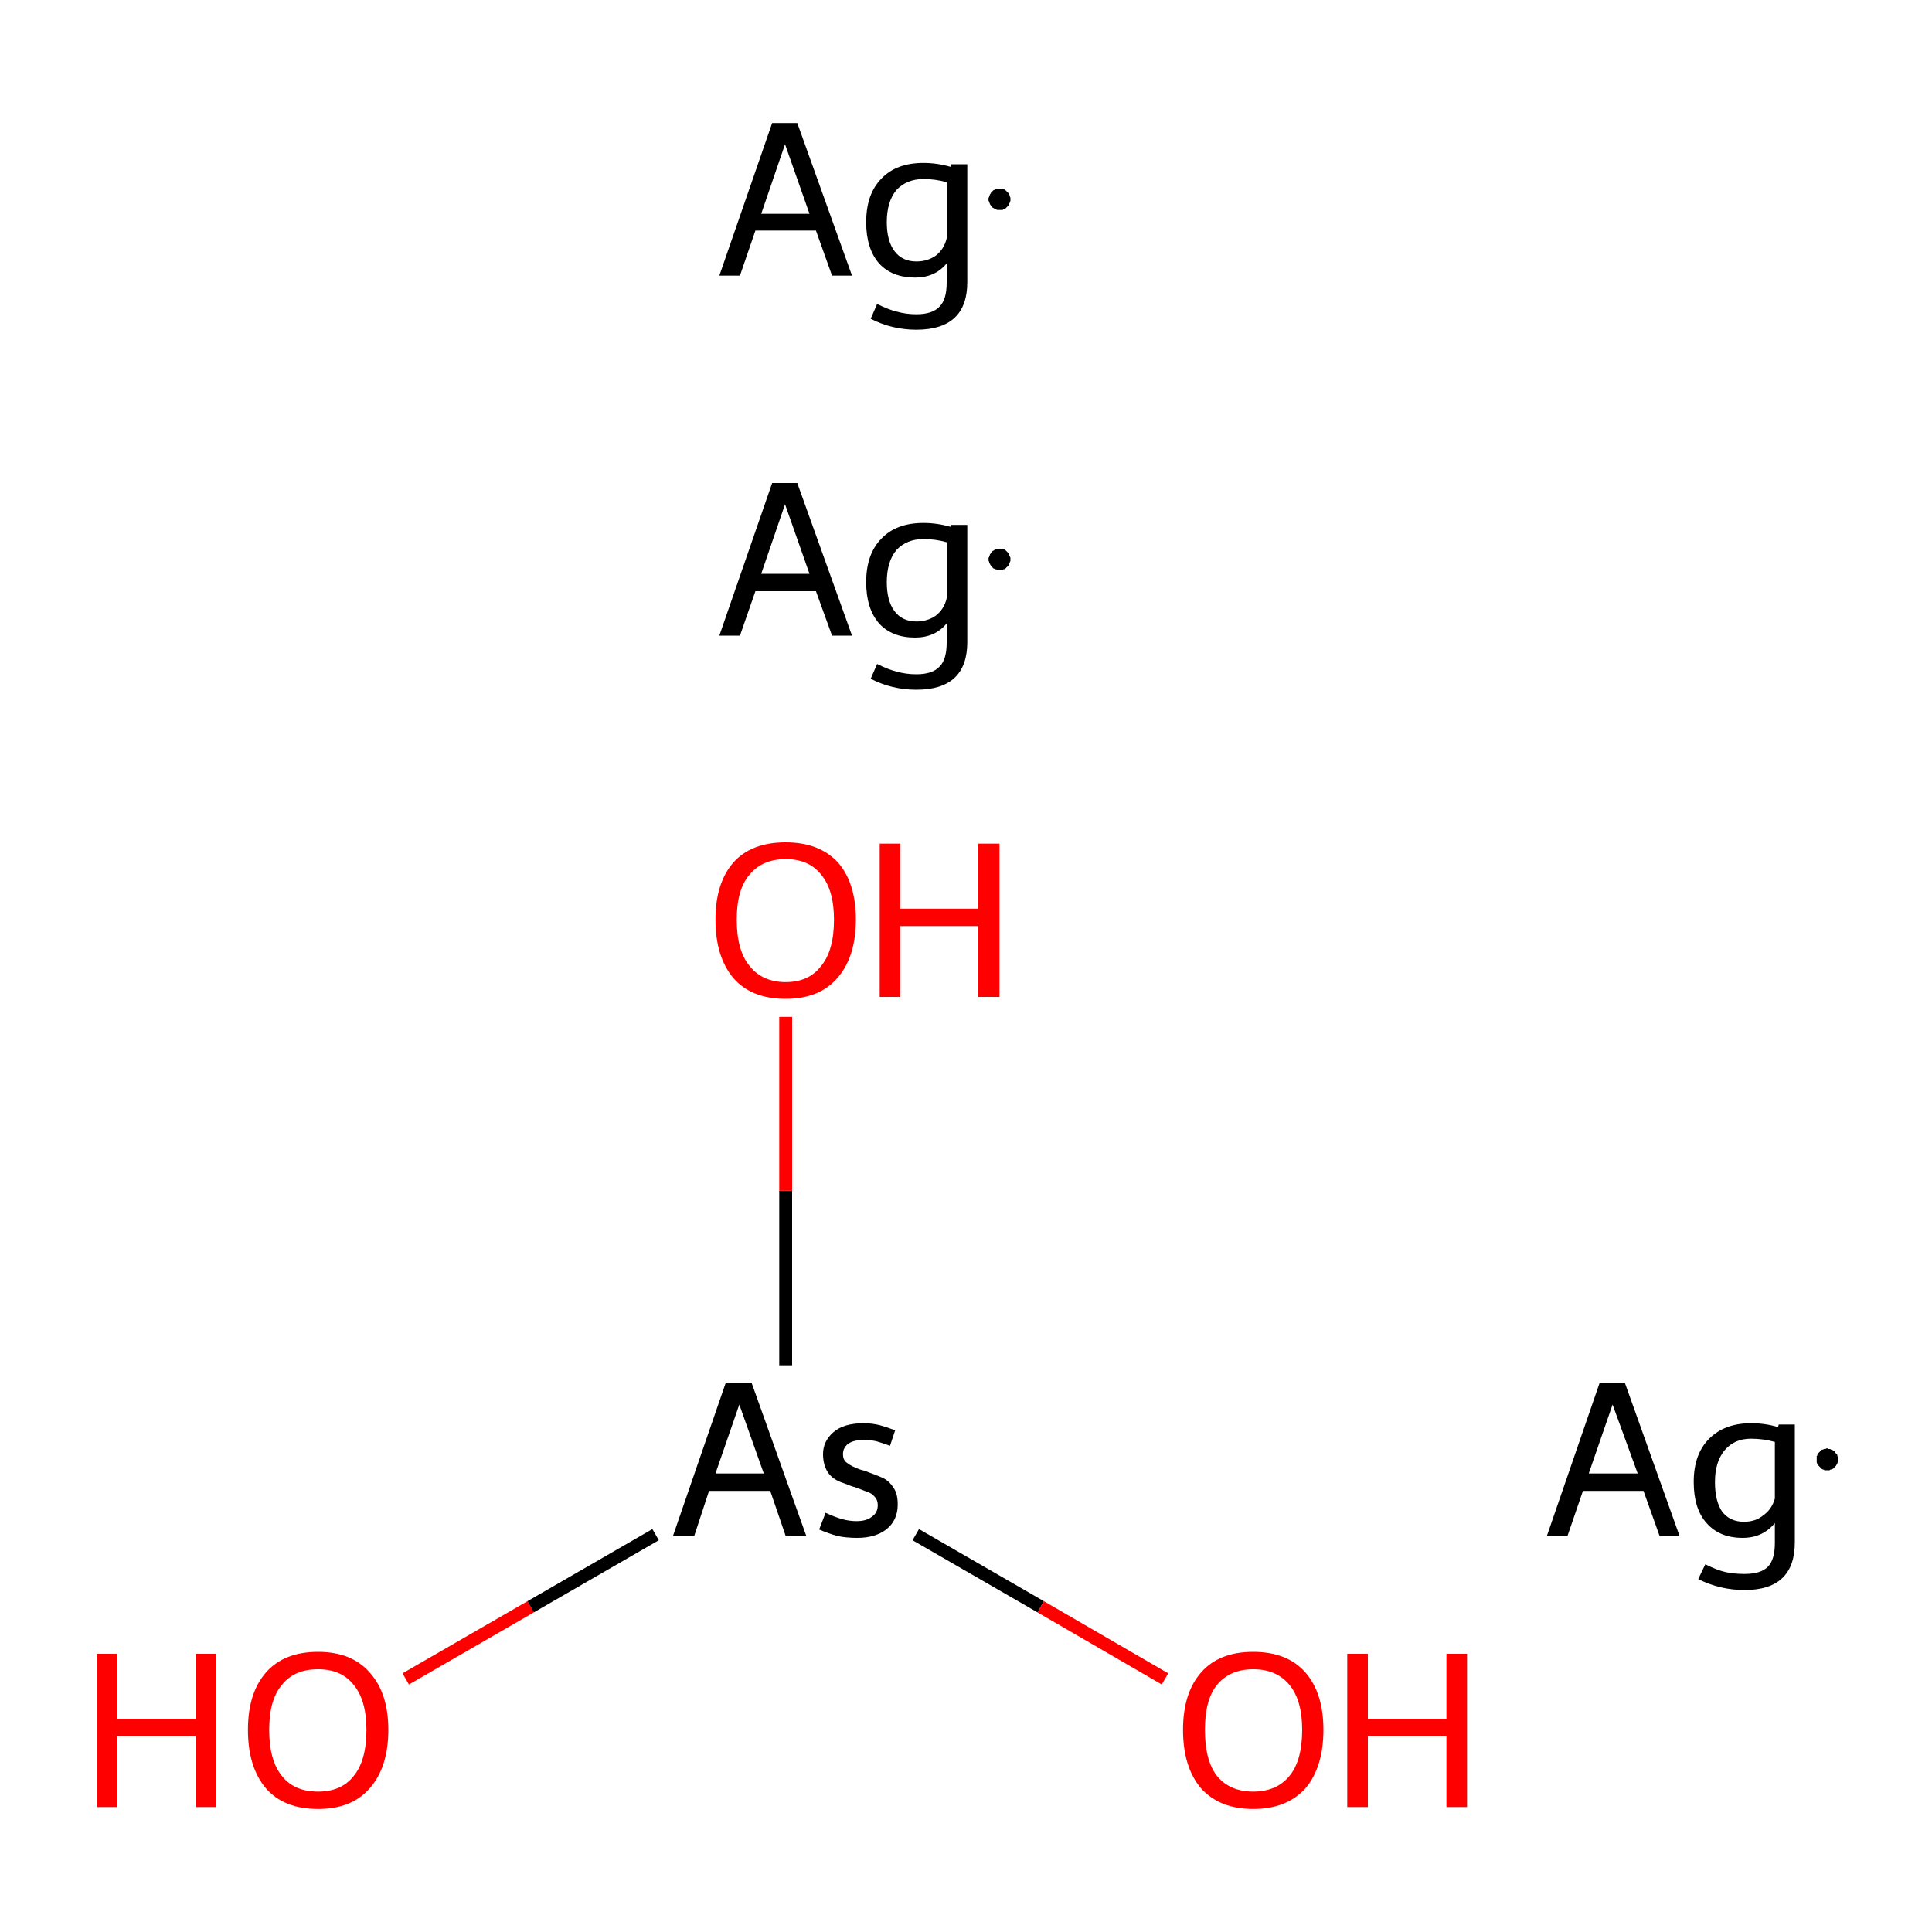 <?xml version='1.0' encoding='iso-8859-1'?>
<svg version='1.1' baseProfile='full'
              xmlns='http://www.w3.org/2000/svg'
                      xmlns:rdkit='http://www.rdkit.org/xml'
                      xmlns:xlink='http://www.w3.org/1999/xlink'
                  xml:space='preserve'
width='300px' height='300px' viewBox='0 0 300 300'>
<!-- END OF HEADER -->
<rect style='opacity:1.0;fill:#FFFFFF;stroke:none' width='300.0' height='300.0' x='0.0' y='0.0'> </rect>
<path class='bond-0 atom-0 atom-1' d='M 63.0,260.7 L 82.4,249.5' style='fill:none;fill-rule:evenodd;stroke:#FF0000;stroke-width:2.0px;stroke-linecap:butt;stroke-linejoin:miter;stroke-opacity:1' />
<path class='bond-0 atom-0 atom-1' d='M 82.4,249.5 L 101.8,238.3' style='fill:none;fill-rule:evenodd;stroke:#000000;stroke-width:2.0px;stroke-linecap:butt;stroke-linejoin:miter;stroke-opacity:1' />
<path class='bond-1 atom-1 atom-2' d='M 142.2,238.3 L 161.6,249.5' style='fill:none;fill-rule:evenodd;stroke:#000000;stroke-width:2.0px;stroke-linecap:butt;stroke-linejoin:miter;stroke-opacity:1' />
<path class='bond-1 atom-1 atom-2' d='M 161.6,249.5 L 180.9,260.7' style='fill:none;fill-rule:evenodd;stroke:#FF0000;stroke-width:2.0px;stroke-linecap:butt;stroke-linejoin:miter;stroke-opacity:1' />
<path class='bond-2 atom-1 atom-3' d='M 122.0,212.0 L 122.0,184.9' style='fill:none;fill-rule:evenodd;stroke:#000000;stroke-width:2.0px;stroke-linecap:butt;stroke-linejoin:miter;stroke-opacity:1' />
<path class='bond-2 atom-1 atom-3' d='M 122.0,184.9 L 122.0,157.9' style='fill:none;fill-rule:evenodd;stroke:#FF0000;stroke-width:2.0px;stroke-linecap:butt;stroke-linejoin:miter;stroke-opacity:1' />
<path class='atom-0' d='M 15.0 256.8
L 18.2 256.8
L 18.2 266.9
L 30.4 266.9
L 30.4 256.8
L 33.6 256.8
L 33.6 280.6
L 30.4 280.6
L 30.4 269.6
L 18.2 269.6
L 18.2 280.6
L 15.0 280.6
L 15.0 256.8
' fill='#FF0000'/>
<path class='atom-0' d='M 38.5 268.6
Q 38.5 262.9, 41.3 259.7
Q 44.1 256.5, 49.4 256.5
Q 54.6 256.5, 57.4 259.7
Q 60.3 262.9, 60.3 268.6
Q 60.3 274.4, 57.4 277.7
Q 54.6 280.9, 49.4 280.9
Q 44.1 280.9, 41.3 277.7
Q 38.5 274.4, 38.5 268.6
M 49.4 278.2
Q 53.0 278.2, 54.9 275.8
Q 56.9 273.4, 56.9 268.6
Q 56.9 264.0, 54.9 261.6
Q 53.0 259.2, 49.4 259.2
Q 45.7 259.2, 43.8 261.6
Q 41.8 263.9, 41.8 268.6
Q 41.8 273.4, 43.8 275.8
Q 45.7 278.2, 49.4 278.2
' fill='#FF0000'/>
<path class='atom-1' d='M 122.0 238.5
L 119.6 231.5
L 110.1 231.5
L 107.8 238.5
L 104.5 238.5
L 112.7 214.7
L 116.7 214.7
L 125.2 238.5
L 122.0 238.5
M 111.1 228.8
L 118.6 228.8
L 114.8 218.1
L 111.1 228.8
' fill='#000000'/>
<path class='atom-1' d='M 128.2 234.9
Q 129.7 235.6, 130.8 235.9
Q 131.9 236.2, 133.0 236.2
Q 134.6 236.2, 135.4 235.5
Q 136.3 234.9, 136.3 233.7
Q 136.3 232.9, 135.8 232.4
Q 135.4 231.9, 134.8 231.7
Q 134.3 231.5, 132.7 230.9
Q 132.5 230.9, 131.0 230.3
Q 129.4 229.8, 128.6 228.7
Q 127.8 227.5, 127.8 225.8
Q 127.8 223.8, 129.4 222.4
Q 131.0 221.0, 134.1 221.0
Q 135.4 221.0, 136.6 221.3
Q 137.7 221.6, 139.0 222.1
L 138.2 224.5
Q 137.1 224.1, 136.1 223.8
Q 135.2 223.6, 134.1 223.6
Q 132.5 223.6, 131.7 224.2
Q 130.9 224.8, 130.9 225.8
Q 130.9 226.8, 131.6 227.2
Q 132.2 227.7, 133.6 228.2
Q 134.0 228.3, 134.3 228.4
L 135.1 228.7
Q 136.5 229.2, 137.3 229.6
Q 138.2 230.1, 138.8 231.1
Q 139.4 232.0, 139.4 233.6
Q 139.4 236.1, 137.6 237.5
Q 135.9 238.8, 133.1 238.8
Q 131.4 238.8, 130.0 238.5
Q 128.6 238.1, 127.2 237.5
L 128.2 234.9
' fill='#000000'/>
<path class='atom-2' d='M 183.7 268.6
Q 183.7 262.9, 186.5 259.7
Q 189.3 256.5, 194.6 256.5
Q 199.9 256.5, 202.7 259.7
Q 205.5 262.9, 205.5 268.6
Q 205.5 274.4, 202.7 277.7
Q 199.8 280.9, 194.6 280.9
Q 189.4 280.9, 186.5 277.7
Q 183.7 274.4, 183.7 268.6
M 194.6 278.2
Q 198.2 278.2, 200.2 275.8
Q 202.2 273.4, 202.2 268.6
Q 202.2 264.0, 200.2 261.6
Q 198.2 259.2, 194.6 259.2
Q 191.0 259.2, 189.0 261.6
Q 187.1 263.9, 187.1 268.6
Q 187.1 273.4, 189.0 275.8
Q 191.0 278.2, 194.6 278.2
' fill='#FF0000'/>
<path class='atom-2' d='M 209.2 256.8
L 212.4 256.8
L 212.4 266.9
L 224.6 266.9
L 224.6 256.8
L 227.8 256.8
L 227.8 280.6
L 224.6 280.6
L 224.6 269.6
L 212.4 269.6
L 212.4 280.6
L 209.2 280.6
L 209.2 256.8
' fill='#FF0000'/>
<path class='atom-3' d='M 111.1 142.8
Q 111.1 137.1, 113.9 133.9
Q 116.7 130.8, 122.0 130.8
Q 127.2 130.8, 130.1 133.9
Q 132.9 137.1, 132.9 142.8
Q 132.9 148.6, 130.0 151.9
Q 127.2 155.1, 122.0 155.1
Q 116.7 155.1, 113.9 151.9
Q 111.1 148.6, 111.1 142.8
M 122.0 152.5
Q 125.6 152.5, 127.5 150.0
Q 129.5 147.6, 129.5 142.8
Q 129.5 138.2, 127.5 135.8
Q 125.6 133.4, 122.0 133.4
Q 118.4 133.4, 116.4 135.8
Q 114.4 138.1, 114.4 142.8
Q 114.4 147.6, 116.4 150.0
Q 118.4 152.5, 122.0 152.5
' fill='#FF0000'/>
<path class='atom-3' d='M 136.6 131.0
L 139.8 131.0
L 139.8 141.1
L 151.9 141.1
L 151.9 131.0
L 155.2 131.0
L 155.2 154.8
L 151.9 154.8
L 151.9 143.8
L 139.8 143.8
L 139.8 154.8
L 136.6 154.8
L 136.6 131.0
' fill='#FF0000'/>
<path class='atom-4' d='M 129.2 98.7
L 126.7 91.8
L 117.3 91.8
L 114.9 98.7
L 111.7 98.7
L 119.9 75.0
L 123.8 75.0
L 132.3 98.7
L 129.2 98.7
M 118.2 89.1
L 125.7 89.1
L 121.9 78.3
L 118.2 89.1
' fill='#000000'/>
<path class='atom-4' d='M 150.2 81.5
L 150.2 99.7
Q 150.2 107.1, 142.3 107.1
Q 138.5 107.1, 135.2 105.4
L 136.2 103.1
Q 138.0 104.0, 139.3 104.3
Q 140.7 104.7, 142.3 104.7
Q 144.8 104.7, 145.9 103.5
Q 147.0 102.4, 147.0 99.8
L 147.0 96.8
Q 145.2 99.0, 142.1 99.0
Q 138.5 99.0, 136.5 96.8
Q 134.5 94.5, 134.5 90.4
Q 134.5 86.0, 136.9 83.6
Q 139.2 81.2, 143.4 81.2
Q 145.5 81.2, 147.6 81.8
L 147.7 81.5
L 150.2 81.5
M 142.3 96.5
Q 144.0 96.5, 145.3 95.6
Q 146.6 94.6, 147.0 92.9
L 147.0 84.2
Q 145.3 83.7, 143.4 83.7
Q 140.8 83.7, 139.2 85.4
Q 137.7 87.2, 137.7 90.4
Q 137.7 93.3, 138.9 94.9
Q 140.1 96.5, 142.3 96.5
' fill='#000000'/>
<path class='atom-5' d='M 257.7 238.5
L 255.2 231.5
L 245.8 231.5
L 243.4 238.5
L 240.2 238.5
L 248.4 214.7
L 252.3 214.7
L 260.8 238.5
L 257.7 238.5
M 246.7 228.8
L 254.3 228.8
L 250.4 218.1
L 246.7 228.8
' fill='#000000'/>
<path class='atom-5' d='M 278.7 221.2
L 278.7 239.5
Q 278.7 246.9, 270.9 246.9
Q 267.1 246.9, 263.7 245.2
L 264.8 242.9
Q 266.6 243.8, 267.9 244.1
Q 269.2 244.4, 270.9 244.4
Q 273.4 244.4, 274.5 243.3
Q 275.6 242.2, 275.6 239.6
L 275.6 236.5
Q 273.7 238.8, 270.6 238.8
Q 267.0 238.8, 265.0 236.5
Q 263.0 234.3, 263.0 230.1
Q 263.0 225.8, 265.4 223.4
Q 267.8 221.0, 271.9 221.0
Q 274.1 221.0, 276.1 221.6
L 276.2 221.2
L 278.7 221.2
M 270.8 236.3
Q 272.6 236.3, 273.8 235.3
Q 275.1 234.4, 275.6 232.7
L 275.6 223.9
Q 273.8 223.4, 271.9 223.4
Q 269.3 223.4, 267.8 225.2
Q 266.3 227.0, 266.3 230.1
Q 266.3 233.1, 267.4 234.7
Q 268.6 236.3, 270.8 236.3
' fill='#000000'/>
<path class='atom-6' d='M 129.2 42.8
L 126.7 35.8
L 117.3 35.8
L 114.9 42.8
L 111.7 42.8
L 119.9 19.1
L 123.8 19.1
L 132.3 42.8
L 129.2 42.8
M 118.2 33.2
L 125.7 33.2
L 121.9 22.4
L 118.2 33.2
' fill='#000000'/>
<path class='atom-6' d='M 150.2 25.5
L 150.2 43.8
Q 150.2 51.2, 142.3 51.2
Q 138.5 51.2, 135.2 49.5
L 136.2 47.2
Q 138.0 48.1, 139.3 48.4
Q 140.7 48.8, 142.3 48.8
Q 144.8 48.8, 145.9 47.6
Q 147.0 46.5, 147.0 43.9
L 147.0 40.9
Q 145.2 43.1, 142.1 43.1
Q 138.5 43.1, 136.5 40.9
Q 134.5 38.6, 134.5 34.5
Q 134.5 30.1, 136.9 27.7
Q 139.2 25.3, 143.4 25.3
Q 145.5 25.3, 147.6 25.9
L 147.7 25.5
L 150.2 25.5
M 142.3 40.6
Q 144.0 40.6, 145.3 39.7
Q 146.6 38.7, 147.0 37.0
L 147.0 28.3
Q 145.3 27.8, 143.4 27.8
Q 140.8 27.8, 139.2 29.5
Q 137.7 31.3, 137.7 34.5
Q 137.7 37.4, 138.9 39.0
Q 140.1 40.6, 142.3 40.6
' fill='#000000'/>
<path class='atom-4' d='M 156.9,86.9 L 156.9,87.0 L 156.9,87.1 L 156.8,87.3 L 156.8,87.4 L 156.7,87.6 L 156.7,87.7 L 156.6,87.8 L 156.5,87.9 L 156.4,88.0 L 156.3,88.1 L 156.2,88.2 L 156.1,88.3 L 155.9,88.4 L 155.8,88.4 L 155.7,88.5 L 155.5,88.5 L 155.4,88.5 L 155.2,88.5 L 155.1,88.5 L 155.0,88.5 L 154.8,88.5 L 154.7,88.4 L 154.5,88.4 L 154.4,88.3 L 154.3,88.3 L 154.2,88.2 L 154.1,88.1 L 154.0,88.0 L 153.9,87.9 L 153.8,87.7 L 153.7,87.6 L 153.7,87.5 L 153.6,87.4 L 153.6,87.2 L 153.5,87.1 L 153.5,86.9 L 153.5,86.8 L 153.5,86.6 L 153.6,86.5 L 153.6,86.4 L 153.7,86.2 L 153.7,86.1 L 153.8,86.0 L 153.9,85.8 L 154.0,85.7 L 154.1,85.6 L 154.2,85.5 L 154.3,85.5 L 154.4,85.4 L 154.5,85.3 L 154.7,85.3 L 154.8,85.2 L 155.0,85.2 L 155.1,85.2 L 155.2,85.2 L 155.4,85.2 L 155.5,85.2 L 155.7,85.2 L 155.8,85.3 L 155.9,85.3 L 156.1,85.4 L 156.2,85.5 L 156.3,85.6 L 156.4,85.7 L 156.5,85.8 L 156.6,85.9 L 156.7,86.0 L 156.7,86.2 L 156.8,86.3 L 156.8,86.4 L 156.9,86.6 L 156.9,86.7 L 156.9,86.9 L 155.2,86.9 Z' style='fill:#000000;fill-rule:evenodd;fill-opacity:1;stroke:#000000;stroke-width:0.0px;stroke-linecap:butt;stroke-linejoin:miter;stroke-miterlimit:10;stroke-opacity:1;' />
<path class='atom-5' d='M 285.4,226.6 L 285.4,226.8 L 285.4,226.9 L 285.4,227.0 L 285.3,227.2 L 285.3,227.3 L 285.2,227.4 L 285.1,227.6 L 285.0,227.7 L 284.9,227.8 L 284.8,227.9 L 284.7,228.0 L 284.6,228.1 L 284.5,228.1 L 284.3,228.2 L 284.2,228.2 L 284.1,228.3 L 283.9,228.3 L 283.8,228.3 L 283.6,228.3 L 283.5,228.3 L 283.3,228.3 L 283.2,228.2 L 283.1,228.2 L 282.9,228.1 L 282.8,228.0 L 282.7,227.9 L 282.6,227.8 L 282.5,227.7 L 282.4,227.6 L 282.3,227.5 L 282.2,227.4 L 282.2,227.3 L 282.1,227.1 L 282.1,227.0 L 282.1,226.8 L 282.1,226.7 L 282.1,226.5 L 282.1,226.4 L 282.1,226.3 L 282.1,226.1 L 282.2,226.0 L 282.2,225.9 L 282.3,225.7 L 282.4,225.6 L 282.5,225.5 L 282.6,225.4 L 282.7,225.3 L 282.8,225.2 L 282.9,225.1 L 283.1,225.1 L 283.2,225.0 L 283.3,225.0 L 283.5,225.0 L 283.6,224.9 L 283.8,224.9 L 283.9,225.0 L 284.1,225.0 L 284.2,225.0 L 284.3,225.1 L 284.5,225.1 L 284.6,225.2 L 284.7,225.3 L 284.8,225.3 L 284.9,225.4 L 285.0,225.6 L 285.1,225.7 L 285.2,225.8 L 285.3,225.9 L 285.3,226.1 L 285.4,226.2 L 285.4,226.3 L 285.4,226.5 L 285.4,226.6 L 283.7,226.6 Z' style='fill:#000000;fill-rule:evenodd;fill-opacity:1;stroke:#000000;stroke-width:0.0px;stroke-linecap:butt;stroke-linejoin:miter;stroke-miterlimit:10;stroke-opacity:1;' />
<path class='atom-6' d='M 156.9,30.9 L 156.9,31.1 L 156.9,31.2 L 156.8,31.4 L 156.8,31.5 L 156.7,31.6 L 156.7,31.8 L 156.6,31.9 L 156.5,32.0 L 156.4,32.1 L 156.3,32.2 L 156.2,32.3 L 156.1,32.4 L 155.9,32.5 L 155.8,32.5 L 155.7,32.6 L 155.5,32.6 L 155.4,32.6 L 155.2,32.6 L 155.1,32.6 L 155.0,32.6 L 154.8,32.6 L 154.7,32.5 L 154.5,32.5 L 154.4,32.4 L 154.3,32.3 L 154.2,32.3 L 154.1,32.2 L 154.0,32.1 L 153.9,32.0 L 153.8,31.8 L 153.7,31.7 L 153.7,31.6 L 153.6,31.4 L 153.6,31.3 L 153.5,31.2 L 153.5,31.0 L 153.5,30.9 L 153.5,30.7 L 153.6,30.6 L 153.6,30.4 L 153.7,30.3 L 153.7,30.2 L 153.8,30.1 L 153.9,29.9 L 154.0,29.8 L 154.1,29.7 L 154.2,29.6 L 154.3,29.5 L 154.4,29.5 L 154.5,29.4 L 154.7,29.4 L 154.8,29.3 L 155.0,29.3 L 155.1,29.3 L 155.2,29.3 L 155.4,29.3 L 155.5,29.3 L 155.7,29.3 L 155.8,29.4 L 155.9,29.4 L 156.1,29.5 L 156.2,29.6 L 156.3,29.7 L 156.4,29.8 L 156.5,29.9 L 156.6,30.0 L 156.7,30.1 L 156.7,30.2 L 156.8,30.4 L 156.8,30.5 L 156.9,30.7 L 156.9,30.8 L 156.9,30.9 L 155.2,30.9 Z' style='fill:#000000;fill-rule:evenodd;fill-opacity:1;stroke:#000000;stroke-width:0.0px;stroke-linecap:butt;stroke-linejoin:miter;stroke-miterlimit:10;stroke-opacity:1;' />
</svg>
